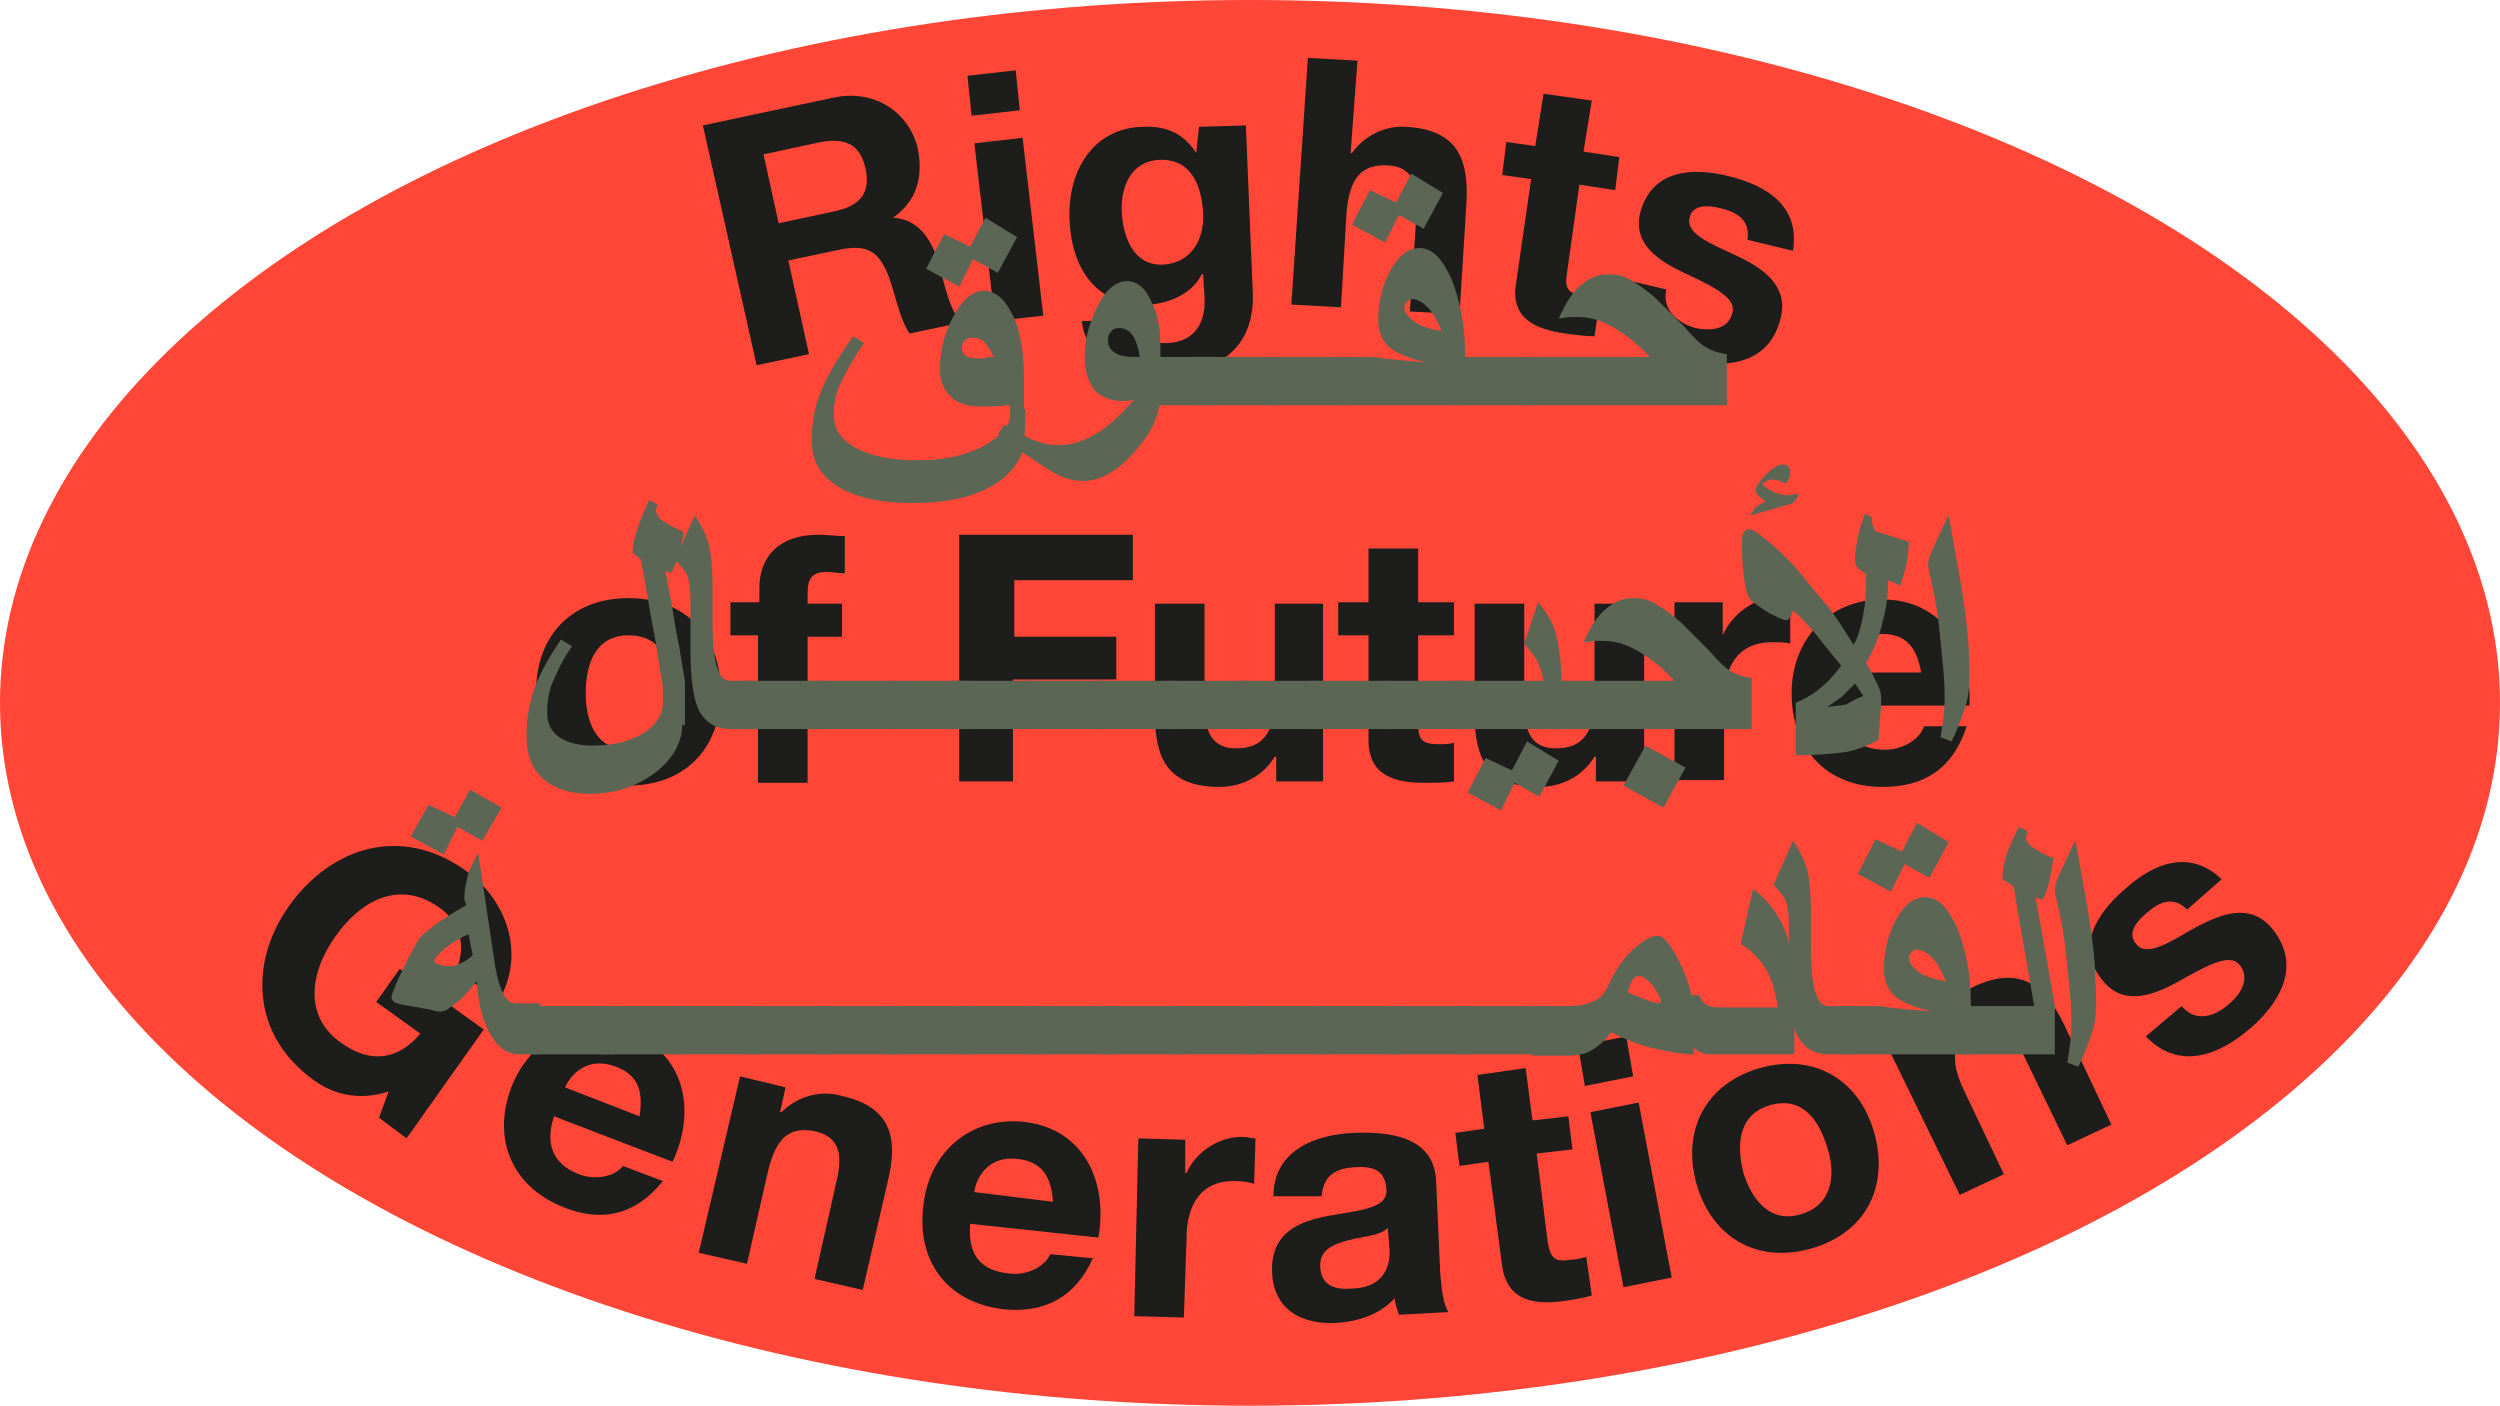 <!-- Generator: Adobe Illustrator 23.1.1, SVG Export Plug-In  -->
<svg version="1.1" xmlns="http://www.w3.org/2000/svg" xmlns:xlink="http://www.w3.org/1999/xlink" x="0px" y="0px" width="181.4px"
	 height="102px" viewBox="0 0 181.4 102" style="enable-background:new 0 0 181.4 102;" xml:space="preserve">
<style type="text/css">
	.st0{fill:#FF4637;}
	.st1{fill:#1D1D1B;}
	.st2{fill:#5C6655;}
</style>
<defs>
</defs>
<g id="XMLID_1_">
	<ellipse id="XMLID_170_" class="st0" cx="90.7" cy="51" rx="90.7" ry="51"/>
	<g id="XMLID_151_">
		<path id="XMLID_167_" class="st1" d="M45.6,43.4c4.1,0,6.7,2.7,6.7,6.8c0,4.1-2.6,6.8-6.7,6.8c-4.1,0-6.7-2.7-6.7-6.8
			C38.9,46.1,41.5,43.4,45.6,43.4z M45.6,54.4c2.4,0,3.2-2.1,3.2-4.1c0-2.1-0.7-4.2-3.2-4.2c-2.4,0-3.1,2.1-3.1,4.2
			C42.5,52.3,43.2,54.4,45.6,54.4z"/>
		<path id="XMLID_165_" class="st1" d="M55.1,46.1H53v-2.4h2.1v-1c0-2.3,1.4-3.9,4.3-3.9c0.6,0,1.3,0.1,1.9,0.1v2.7
			c-0.4,0-0.9-0.1-1.3-0.1c-1,0-1.4,0.4-1.4,1.5v0.8h2.5v2.4h-2.5v10.6h-3.6V46.1z"/>
		<path id="XMLID_163_" class="st1" d="M69.6,38.8h12.6v3.3h-8.6v4.1H81v3.1h-7.5v7.4h-3.9V38.8z"/>
		<path id="XMLID_161_" class="st1" d="M96,56.7h-3.4v-1.8h-0.1c-0.9,1.5-2.5,2.2-4,2.2c-3.8,0-4.7-2.1-4.7-5.3v-8h3.6v7.3
			c0,2.1,0.6,3.2,2.3,3.2c1.9,0,2.8-1.1,2.8-3.7v-6.8H96V56.7z"/>
		<path id="XMLID_159_" class="st1" d="M102.9,43.7h2.6v2.4h-2.6v6.4c0,1.2,0.3,1.5,1.5,1.5c0.4,0,0.7,0,1.1-0.1v2.8
			c-0.6,0.1-1.4,0.1-2.1,0.1c-2.2,0-4.1-0.5-4.1-3.1v-7.6h-2.2v-2.4h2.2v-3.9h3.6V43.7z"/>
		<path id="XMLID_157_" class="st1" d="M119.2,56.7h-3.4v-1.8h-0.1c-0.9,1.5-2.5,2.2-4,2.2c-3.8,0-4.7-2.1-4.7-5.3v-8h3.6v7.3
			c0,2.1,0.6,3.2,2.3,3.2c1.9,0,2.8-1.1,2.8-3.7v-6.8h3.6V56.7z"/>
		<path id="XMLID_155_" class="st1" d="M121.6,43.7h3.4v2.4h0c0.7-1.6,2.4-2.8,4.1-2.8c0.3,0,0.6,0.1,0.8,0.1v3.3
			c-0.3-0.1-0.9-0.1-1.3-0.1c-2.6,0-3.5,1.9-3.5,4.2v5.8h-3.6V43.7z"/>
		<path id="XMLID_152_" class="st1" d="M133.6,51.1c0.1,2.3,1.2,3.3,3.2,3.3c1.4,0,2.6-0.9,2.8-1.7h3.1c-1,3.1-3.1,4.4-6.1,4.4
			c-4.1,0-6.6-2.8-6.6-6.8c0-3.9,2.7-6.8,6.6-6.8c4.4,0,6.5,3.7,6.3,7.7H133.6z M139.4,48.8c-0.3-1.8-1.1-2.8-2.8-2.8
			c-2.3,0-2.9,1.8-3,2.8H139.4z"/>
	</g>
	<g id="XMLID_123_">
		<path id="XMLID_149_" class="st1" d="M28.2,79.2c-2.2,0.7-4,0.2-5.4-0.8c-4.5-3.2-4.8-8.5-1.8-12.7c3.1-4.3,8.1-5.8,12.7-2.6
			c3,2.1,4.5,6,2.5,9.5l-3.1-2.2c0.8-1.9,0.2-3.6-1.3-4.6c-2.9-2-5.7-0.4-7.5,2.2c-1.7,2.4-2.4,5.7,0.5,7.7c2.1,1.5,4.1,1.2,5.7-0.7
			l-3.2-2.3l1.7-2.4l6.1,4.4l-5.6,7.9l-2-1.5L28.2,79.2z"/>
		<path id="XMLID_146_" class="st1" d="M40.2,81c-0.7,2.1,0,3.5,1.8,4.2c1.3,0.5,2.7,0.1,3.2-0.6l2.9,1.1c-2,2.5-4.5,3-7.2,1.9
			c-3.8-1.5-5.2-5-3.8-8.7c1.4-3.6,4.9-5.4,8.6-4c4.1,1.6,4.8,5.8,3.1,9.4L40.2,81z M46.4,81c0.3-1.8-0.1-3-1.7-3.6
			c-2.1-0.8-3.3,0.6-3.7,1.5L46.4,81z"/>
		<path id="XMLID_144_" class="st1" d="M53.7,78.1l3.3,0.8l-0.4,1.8l0.1,0c1.2-1.2,2.9-1.6,4.3-1.2c3.7,0.8,4.2,3.1,3.4,6.3
			l-1.8,7.8l-3.5-0.8l1.6-7.1c0.5-2.1,0.1-3.2-1.5-3.6c-1.9-0.4-2.9,0.4-3.5,3l-1.5,6.6l-3.5-0.8L53.7,78.1z"/>
		<path id="XMLID_141_" class="st1" d="M70.4,88.8c-0.2,2.3,0.8,3.4,2.8,3.6c1.4,0.2,2.7-0.6,3-1.4l3.1,0.3c-1.3,2.9-3.6,4-6.5,3.7
			c-4.1-0.5-6.3-3.5-5.8-7.5c0.4-3.9,3.4-6.5,7.3-6.1c4.4,0.5,6.1,4.4,5.4,8.4L70.4,88.8z M76.4,87.2c-0.1-1.8-0.8-2.9-2.5-3.1
			c-2.2-0.3-3.1,1.4-3.2,2.4L76.4,87.2z"/>
		<path id="XMLID_139_" class="st1" d="M82.6,82.6l3.4,0.1L86,85.1l0.1,0c0.7-1.6,2.5-2.7,4.2-2.6c0.2,0,0.5,0.1,0.8,0.1l-0.1,3.3
			c-0.3-0.1-0.8-0.2-1.3-0.2c-2.6-0.1-3.6,1.8-3.6,4.1l-0.2,5.8l-3.6-0.1L82.6,82.6z"/>
		<path id="XMLID_136_" class="st1" d="M92.4,86.8c0-3.3,3-4.5,5.9-4.6c2.6-0.1,5.7,0.3,5.9,3.4l0.3,6.7c0.1,1.2,0.2,2.3,0.6,2.9
			l-3.6,0.2c-0.1-0.4-0.3-0.8-0.3-1.2c-1.1,1.2-2.7,1.7-4.3,1.8c-2.5,0.1-4.5-1-4.6-3.7c-0.1-2.9,2-3.7,4.2-4.1
			c2.2-0.4,4.2-0.5,4.1-1.9c-0.1-1.5-1.1-1.7-2.4-1.6c-1.4,0.1-2.2,0.7-2.3,2.1L92.4,86.8z M100.7,89.1c-0.6,0.6-1.8,0.6-2.9,0.9
			c-1.1,0.3-2.1,0.7-2,2c0.1,1.3,1.1,1.6,2.3,1.5c2.8-0.1,2.8-2.3,2.7-3.1L100.7,89.1z"/>
		<path id="XMLID_134_" class="st1" d="M111.2,81.3l2.6-0.3l0.3,2.4l-2.6,0.3l0.8,6.4c0.2,1.2,0.5,1.5,1.7,1.3
			c0.4,0,0.7-0.1,1.1-0.2l0.4,2.8c-0.6,0.2-1.4,0.3-2,0.4c-2.2,0.3-4.1,0-4.5-2.5l-1-7.6l-2.1,0.3l-0.3-2.4l2.1-0.3l-0.5-3.9
			l3.5-0.5L111.2,81.3z"/>
		<path id="XMLID_131_" class="st1" d="M118.5,78.1l-3.5,0.7l-0.5-2.9l3.5-0.7L118.5,78.1z M115.4,80.7l3.5-0.7l2.4,12.7l-3.5,0.7
			L115.4,80.7z"/>
		<path id="XMLID_128_" class="st1" d="M127.7,77.5c3.9-1.1,7.2,0.8,8.3,4.7c1.1,4-0.7,7.3-4.6,8.4c-3.9,1.1-7.2-0.8-8.3-4.7
			C122,82,123.8,78.6,127.7,77.5z M130.7,88.1c2.3-0.7,2.5-2.9,1.9-4.8c-0.6-2-1.8-3.8-4.2-3.1c-2.3,0.7-2.4,2.9-1.9,4.9
			C127.1,87,128.4,88.8,130.7,88.1z"/>
		<path id="XMLID_126_" class="st1" d="M136.6,75.2l3.1-1.5l0.8,1.6l0.1,0c0.2-1.7,1.3-3,2.6-3.7c3.4-1.6,5.2-0.1,6.6,2.8l3.4,7.2
			l-3.2,1.5l-3.2-6.6c-0.9-1.9-1.9-2.6-3.4-1.9c-1.7,0.8-2,2.2-0.9,4.5l2.9,6.1l-3.2,1.5L136.6,75.2z"/>
		<path id="XMLID_124_" class="st1" d="M158.3,73c1,1.2,2.4,0.8,3.5-0.2c0.8-0.7,1.5-1.8,0.7-2.8c-0.7-0.8-2.1-0.1-4.4,1.2
			c-1.8,1-3.9,1.8-5.4,0.1c-2.2-2.5-0.6-5,1.5-6.8c2.1-1.9,4.7-2.9,7-0.7l-2.5,2.2c-1-1-2-0.6-3,0.3c-0.6,0.5-1.4,1.4-0.7,2.2
			c0.8,1,2.5-0.2,4.3-1.2c1.9-1,3.9-1.8,5.5,0c2.2,2.6,0.8,5.3-1.5,7.3c-2.3,2-5.2,3.1-7.6,0.6L158.3,73z"/>
	</g>
	<g id="XMLID_107_">
		<path id="XMLID_120_" class="st1" d="M51,9.1l9.4-2c3.1-0.7,5.6,1.1,6.2,3.7c0.4,2.1-0.1,3.8-1.8,5l0,0c2,0.1,2.9,1.8,3.4,3.6
			c0.3,1.1,0.7,3.2,1.6,4L66,24.2c-0.7-1-1-2.7-1.5-4.1c-0.7-1.8-1.5-2.4-3.5-2l-3.8,0.8l1.5,6.8l-3.8,0.8L51,9.1z M56.5,16.2
			l4.2-0.9c1.7-0.4,2.5-1.3,2.1-3.1c-0.4-1.7-1.4-2.2-3.2-1.9l-4.2,0.9L56.5,16.2z"/>
		<path id="XMLID_117_" class="st1" d="M74,8l-3.5,0.4l-0.3-2.9l3.5-0.4L74,8z M70.7,10.4l3.5-0.4l1.5,12.9l-3.5,0.4L70.7,10.4z"/>
		<path id="XMLID_114_" class="st1" d="M90.9,21.2c0.1,2.1-0.5,5.8-6.5,6c-2.6,0.1-5.6-1-5.9-3.9l3.5-0.1c0.4,1.3,1.5,1.7,2.7,1.7
			c2-0.1,2.8-1.5,2.7-3.3l-0.1-1.7l-0.1,0c-0.7,1.4-2.3,2.1-3.8,2.2c-3.9,0.2-5.7-2.7-5.8-6.3c-0.1-3.4,1.7-6.5,5.3-6.6
			c1.7-0.1,3,0.5,3.9,1.9l0,0L87,9.2l3.4-0.1L90.9,21.2z M87.3,15.5c-0.1-2.1-0.9-4-3.2-3.9c-2,0.1-2.8,1.9-2.7,3.8
			c0.1,1.9,0.9,3.9,3,3.8C86.4,19.1,87.4,17.4,87.3,15.5z"/>
		<path id="XMLID_112_" class="st1" d="M94.9,4.2l3.6,0.2L98,11.1l0.1,0c1-1.4,2.6-2,3.9-1.9c3.8,0.2,4.6,2.4,4.4,5.6l-0.5,8
			l-3.6-0.2l0.5-7.3c0.1-2.1-0.4-3.2-2.1-3.3c-1.9-0.1-2.8,0.9-3,3.5l-0.4,6.8l-3.6-0.2L94.9,4.2z"/>
		<path id="XMLID_110_" class="st1" d="M114.9,11l2.6,0.4l-0.3,2.4l-2.6-0.4l-0.9,6.4c-0.2,1.2,0.1,1.5,1.3,1.7
			c0.4,0.1,0.7,0.1,1.1,0.1l-0.4,2.8c-0.6,0-1.4-0.1-2.1-0.2c-2.2-0.3-4-1.1-3.6-3.6l1.1-7.6l-2.1-0.3l0.3-2.4l2.1,0.3l0.6-3.8
			l3.5,0.5L114.9,11z"/>
		<path id="XMLID_108_" class="st1" d="M120.9,21c-0.3,1.5,0.8,2.4,2.1,2.8c1,0.2,2.4,0.2,2.7-1.1c0.3-1-1.1-1.8-3.5-2.9
			c-1.9-0.9-3.7-2.1-3.2-4.3c0.8-3.2,3.8-3.4,6.5-2.7c2.8,0.7,5.1,2.2,4.6,5.4l-3.3-0.8c0.2-1.4-0.7-2-2-2.3c-0.8-0.2-2-0.3-2.2,0.7
			c-0.3,1.2,1.6,1.9,3.5,2.8c1.9,0.9,3.7,2.2,3.1,4.5c-0.8,3.3-3.9,3.7-6.8,3c-2.9-0.7-5.5-2.5-4.9-5.9L120.9,21z"/>
	</g>
	<g id="XMLID_2_">
		<path id="XMLID_103_" class="st2" d="M74.4,29.7c0,1.7-0.1,2.8-0.3,3.3s-0.6,1.1-1.3,1.7c-1.5,1.2-3.7,1.8-6.5,1.8
			c-2.4,0-4.2-0.4-5.5-1.2c-1.3-0.8-1.9-1.9-1.9-3.3c0-1.3,0.2-2.4,0.6-3.4c0.4-1.1,1.2-2.5,2.4-4.2l0.8,0.5
			c-0.8,1.1-1.3,2.1-1.7,2.9s-0.5,1.5-0.5,2.3c0,1,0.5,1.8,1.6,2.4c1.1,0.6,2.6,0.9,4.5,0.9c1.8,0,3.3-0.3,4.7-1
			c1.3-0.7,2-1.5,2-2.3c0-0.1,0-0.2,0-0.3c0-0.1,0-0.3-0.1-0.4c-0.9,0.1-1.6,0.1-2,0.1c-0.9,0-1.7-0.2-2.2-0.7s-0.8-1.1-0.8-2
			c0-1.3,0.3-2.5,0.9-3.7c0.7-1.3,1.4-2,2.3-2c0.9,0,1.6,0.7,2.2,2c0.5,1.2,0.7,2.7,0.7,4.5V29.7z M73.8,17.2l-1.4,2.6l-1.8-1l-1,2
			l-2.4-1.3l1.3-2.5l1.9,0.9l1.1-2.1L73.8,17.2z M72.1,25.9c-0.2-0.5-0.5-0.9-0.7-1.1c-0.2-0.2-0.5-0.3-0.9-0.3
			c-0.2,0-0.4,0.1-0.5,0.2c-0.1,0.1-0.2,0.3-0.2,0.5c0,0.6,0.4,0.8,1.1,0.8c0.3,0,0.4,0,0.6,0C71.6,25.9,71.8,25.9,72.1,25.9z"/>
		<path id="XMLID_100_" class="st2" d="M84.2,28.5c0,1.5-0.6,2.9-1.9,4.3c-1.2,1.4-2.5,2.1-3.7,2.1c-0.7,0-1.5-0.2-2.3-0.7
			c-0.8-0.5-2.1-1.3-3.9-2.7l0.5-0.7c0.9,0.6,1.7,1,2.3,1.2c0.5,0.2,1,0.3,1.6,0.3c0.8,0,1.6-0.2,2.5-0.7c1-0.5,1.9-1.4,3-2.6
			c-0.4,0.1-0.7,0.1-0.9,0.1c-0.8,0-1.5-0.3-2-0.8C79,27.7,78.7,27,78.7,26c0-1.3,0.3-2.5,0.9-3.7c0.6-1.3,1.4-1.9,2.2-1.9
			c0.7,0,1.3,0.5,1.7,1.4c0.5,0.9,0.7,2,0.7,3.4V28.5z M82.7,25.9c-0.2-1.4-0.7-2.1-1.5-2.1c-0.3,0-0.5,0.1-0.6,0.3
			c-0.2,0.2-0.2,0.4-0.2,0.7c0,0.3,0.2,0.6,0.5,0.8c0.3,0.2,0.8,0.3,1.3,0.3H82.7z"/>
		<path id="XMLID_98_" class="st2" d="M88.4,29.4h-6.1v-3.5h6.1V29.4z"/>
		<path id="XMLID_96_" class="st2" d="M92.6,29.4h-6.1v-3.5h6.1V29.4z"/>
		<path id="XMLID_94_" class="st2" d="M97.8,29.4h-6.1v-3.5h6.1V29.4z"/>
		<path id="XMLID_90_" class="st2" d="M106.3,29.4h-9.4v-3.5h2.3c0.4,0,0.8,0,1.1,0.1c0.9,0.1,2,0.2,3.2,0.3
			c-1.3-0.3-2.2-0.7-2.7-1.1c-0.5-0.5-0.8-1.1-0.8-2c0-1.3,0.3-2.5,0.9-3.6c0.6-1.1,1.3-1.6,2.1-1.6c0.9,0,1.6,0.7,2.3,2.2
			c0.6,1.5,1,3.3,1,5.4V29.4z M104.7,14l-1.4,2.6l-1.8-1l-1,2l-2.4-1.3l1.3-2.5l1.9,0.9l1.1-2.1L104.7,14z M104.6,24
			c-0.3-0.7-0.6-1.3-1-1.7s-0.8-0.6-1.1-0.6c-0.2,0-0.3,0.1-0.4,0.2c-0.1,0.1-0.2,0.2-0.2,0.4c0,0.4,0.3,0.7,0.8,1.1
			C103.2,23.7,103.8,23.9,104.6,24z"/>
		<path id="XMLID_88_" class="st2" d="M111.5,29.4h-6.1v-3.5h6.1V29.4z"/>
		<path id="XMLID_86_" class="st2" d="M125.2,29.4h-14.6v-3.5h9.1c-1-1.1-2-1.8-2.9-2.3c-0.8-0.4-1.5-0.6-2.3-0.6
			c-0.2,0-0.4,0-0.6,0c-0.2,0-0.4,0.1-0.8,0.1c0.5-1.1,1-1.9,1.6-2.4s1.2-0.8,2-0.8c0.6,0,1.1,0.1,1.6,0.4c0.5,0.3,1.1,0.7,1.8,1.3
			c0.5,0.5,1.2,1.2,2.2,2.2c0.6,0.7,1.1,1.2,1.5,1.4c0.3,0.2,0.8,0.4,1.5,0.5V29.4z"/>
		<path id="XMLID_84_" class="st2" d="M49.5,52.6c0,1.3-0.7,2.5-2,3.5c-1.4,1-2.9,1.5-4.7,1.5c-1.5,0-2.6-0.4-3.4-1.1
			c-0.8-0.7-1.2-1.8-1.2-3.1c0-1.2,0.2-2.3,0.5-3.2c0.3-1,1-2.3,2-3.8l0.8,0.5c-0.7,1-1.1,1.9-1.4,2.6c-0.3,0.7-0.4,1.5-0.4,2.2
			c0,0.8,0.3,1.4,0.9,1.8c0.6,0.4,1.4,0.6,2.4,0.6c1.5,0,2.7-0.3,3.7-0.9c0.9-0.6,1.4-1.3,1.4-2.3c0-0.2,0-0.3,0-0.4s0-0.2,0-0.2
			c0-0.3,0-0.7-0.1-1.1c-0.1-0.4-0.2-1.2-0.4-2.5c-0.4-2-0.7-4-1.1-6.1l-0.6-0.5c0-0.8,0.4-2.1,1.2-3.8l0.6,0.3
			c0,0.1-0.1,0.3-0.1,0.4c0,0.3,0.2,0.6,0.5,0.8c0.5,0.3,1,0.6,1.5,0.8c-0.1,0.7-0.2,1.3-0.3,1.6c-0.1,0.3-0.3,0.8-0.6,1.4l-0.4-0.2
			c0,0.1,0.1,0.9,0.4,2.2c0.2,1.3,0.4,2.5,0.6,3.4c0.2,1.4,0.4,2.2,0.4,2.5V52.6z"/>
		<path id="XMLID_82_" class="st2" d="M54.8,52.9H53c-1,0-1.7-0.4-2.2-1.2c-0.5-0.9-0.7-2.4-0.7-4.6v-3.6c0-0.8-0.1-1.5-0.3-1.9
			c-0.1-0.2-0.4-0.5-0.8-1l1.4-3.2c0.5,0.7,0.8,1.4,1,2c0.2,0.8,0.3,1.8,0.3,3v2.5c0,1.8,0.1,3,0.4,3.7c0.2,0.6,0.5,0.8,0.9,0.8h1.8
			V52.9z"/>
		<path id="XMLID_80_" class="st2" d="M60,52.9h-6.1v-3.5H60V52.9z"/>
		<path id="XMLID_78_" class="st2" d="M65.2,52.9h-6.1v-3.5h6.1V52.9z"/>
		<path id="XMLID_76_" class="st2" d="M70.6,52.9h-6.1v-3.5h6.1V52.9z"/>
		<path id="XMLID_74_" class="st2" d="M75,52.9H69v-3.5H75V52.9z"/>
		<path id="XMLID_72_" class="st2" d="M80.2,52.9h-6.1v-3.5h6.1V52.9z"/>
		<path id="XMLID_70_" class="st2" d="M85.4,52.9h-6.1v-3.5h6.1V52.9z"/>
		<path id="XMLID_68_" class="st2" d="M90.6,52.9h-6.1v-3.5h6.1V52.9z"/>
		<path id="XMLID_66_" class="st2" d="M95.8,52.9h-6.1v-3.5h6.1V52.9z"/>
		<path id="XMLID_64_" class="st2" d="M101,52.9h-6.1v-3.5h6.1V52.9z"/>
		<path id="XMLID_62_" class="st2" d="M106.2,52.9h-6.1v-3.5h6.1V52.9z"/>
		<path id="XMLID_59_" class="st2" d="M113.3,52.9h-8v-3.5h6.7c-0.1-0.6-0.3-1.1-0.5-1.5c-0.1-0.2-0.4-0.6-0.9-1.2l1-3
			c0.6,0.7,1.1,1.5,1.3,2.3c0.2,0.8,0.4,2,0.4,3.5V52.9z M113.1,55.2l-1.4,2.6l-1.8-1l-1,2l-2.4-1.3l1.3-2.5l1.9,0.9l1.1-2.1
			L113.1,55.2z"/>
		<path id="XMLID_56_" class="st2" d="M127,52.9h-14.6v-3.5h9.1c-1-1.1-2-1.8-2.9-2.3c-0.8-0.4-1.5-0.6-2.3-0.6c-0.2,0-0.4,0-0.6,0
			c-0.2,0-0.4,0.1-0.8,0.1c0.5-1.1,1-1.9,1.6-2.4s1.2-0.8,2-0.8c0.6,0,1.1,0.1,1.6,0.4c0.5,0.3,1.1,0.7,1.8,1.3
			c0.5,0.5,1.2,1.2,2.2,2.2c0.6,0.7,1.1,1.2,1.5,1.4c0.3,0.2,0.8,0.4,1.5,0.5V52.9z M122.3,55.7l-1.6,2.9l-2.9-1.6l1.6-2.9
			L122.3,55.7z"/>
		<path id="XMLID_52_" class="st2" d="M138.5,39.3c0,0.6-0.1,1.2-0.2,1.8c-0.1,0.3-0.2,0.7-0.4,1.4l-0.9-0.4c0,1-0.1,2-0.4,3
			c-0.2,1-0.6,2-1.2,3c0.5,0.8,0.7,1.3,0.8,1.5c0.2,0.4,0.3,0.7,0.3,1.1v0.4c0,0.2-0.1,1.1-0.2,2.6c-1,0.5-1.8,0.8-2.6,0.9
			s-1.9,0.2-3.4,0.2V51c0.9-0.4,1.5-0.8,1.8-1.1c0.4-0.3,0.9-0.8,1.5-1.6c-1-1.2-1.7-2.1-2.1-2.6c-0.4-0.4-0.8-0.9-1.4-1.4
			c-0.1,0.3-0.2,0.5-0.3,0.6c-0.1,0.1-0.1,0.1-0.2,0.1c-0.2,0-0.6-0.2-1.2-0.5c-0.5-0.3-0.9-0.6-1.2-0.8s-0.5-0.7-0.6-1.4
			s-0.2-1.5-0.2-2.6c0-0.5,0-0.8,0.1-1s0.2-0.3,0.4-0.3c0.3,0,1,0.5,2,1.4c0.9,0.8,1.6,1.6,2.3,2.5c0.5,0.6,1,1.2,1.5,1.8
			c0.4,0.5,1,1.4,1.8,2.7c0.4-0.7,0.6-1.6,0.8-2.8c0.1-0.7,0.1-1.5,0.1-2.4c-0.3-0.1-0.5-0.3-0.6-0.4c-0.1-0.1-0.2-0.3-0.2-0.6
			c0-0.5,0.1-1,0.2-1.6c0.1-0.5,0.3-1.1,0.5-1.7l0.5,0.2c0,0.5,0.1,0.9,0.4,1.1C136.7,38.7,137.4,39,138.5,39.3z M130.5,35.8
			c-0.1,0.3-0.2,0.5-0.3,0.6c-0.1,0.1-0.2,0.2-0.4,0.2l-2.8,0.8c0.2-0.3,0.3-0.5,0.4-0.6s0.3-0.2,0.7-0.4c-0.2-0.2-0.4-0.3-0.5-0.4
			c-0.1-0.1-0.2-0.3-0.2-0.4c0-0.1,0-0.2,0.1-0.4c0.1-0.1,0.2-0.3,0.3-0.4c0.6-0.7,1.1-1.1,1.6-1.1c0.2,0,0.3,0.1,0.4,0.2
			c0.1,0.1,0.1,0.2,0.1,0.4c0,0.1,0,0.3-0.1,0.4c0,0.1-0.1,0.2-0.2,0.4c-0.4-0.2-0.7-0.3-0.9-0.3s-0.3,0-0.5,0.1
			c-0.1,0.1-0.2,0.1-0.3,0.2c0,0.1,0.2,0.3,0.6,0.5s0.7,0.3,0.9,0.3C129.7,36,130,35.9,130.5,35.8z M135.2,50.5l-0.6-0.9
			c-0.4,0.4-0.7,0.7-0.9,0.9c-0.2,0.2-0.6,0.4-1.1,0.8c0.6-0.1,1.1-0.1,1.4-0.2C134.3,50.9,134.7,50.7,135.2,50.5z"/>
		<path id="XMLID_50_" class="st2" d="M142.9,49.2c0,0.8-0.1,1.5-0.3,2.1c-0.2,0.6-0.5,1.5-1,2.5l-0.8-0.3c0.2-1.1,0.3-2,0.3-2.7
			c0-0.5,0-1.3-0.1-2.3c-0.1-1-0.2-2-0.3-3s-0.3-2.2-0.6-3.5c-0.1-0.5-0.2-0.8-0.2-1c0-0.3,0.1-0.7,0.4-1.3c0.3-0.6,0.6-1.4,1.1-2.3
			l0.8,4.5c0.3,1.7,0.5,3.2,0.6,4.5C142.9,47.4,142.9,48.3,142.9,49.2z"/>
		<path id="XMLID_46_" class="st2" d="M39.3,76.5h-1.7c-0.3,0-0.6-0.1-0.8-0.2c-0.5-0.2-0.9-0.7-1.3-1.4c-0.5-0.9-0.8-2.1-0.9-3.7
			c-0.6,0.7-1,1.2-1.4,1.5c-0.5,0.4-0.9,0.7-1.2,0.7c-0.2,0-0.4,0-0.6-0.1l-1.6-0.3c-0.7-0.1-1.1-0.2-1.2-0.3s-0.2-0.2-0.2-0.3
			c0-0.2,0.3-1,0.9-2.2c0.6-1.2,1-2,1.3-2.3c0.2-0.2,0.6-0.5,1.1-0.9c0.3-0.2,0.8-0.5,1.4-0.9l0.7-0.4c0-0.1,0-0.2-0.1-0.4
			c0-0.1,0-0.2,0-0.4c0-0.3,0.1-0.7,0.2-1.2c0.1-0.5,0.4-1.1,0.8-1.8l1.2,8c0.2,1.3,0.5,2.1,0.8,2.5c0.2,0.3,0.5,0.4,0.8,0.4h1.7
			V76.5z M36.4,58.6L35,61l-1.8-1l-1,2l-2.4-1.3l1.3-2.3l1.9,0.9l1.1-2L36.4,58.6z M34.3,69.3l-0.3-1.5c-0.3,0.1-0.5,0.2-0.6,0.3
			c-0.5,0.2-0.8,0.5-1.1,0.7c-0.2,0.2-0.4,0.3-0.5,0.5c-0.2,0.2-0.3,0.3-0.3,0.4c0,0.1,0.1,0.2,0.4,0.3c0.3,0.1,0.6,0.1,0.9,0.1
			c0.2,0,0.4-0.1,0.6-0.2C33.7,69.8,34,69.6,34.3,69.3z"/>
		<path id="XMLID_44_" class="st2" d="M44.5,76.5h-6.1V73h6.1V76.5z"/>
		<path id="XMLID_42_" class="st2" d="M49.7,76.5h-6.1V73h6.1V76.5z"/>
		<path id="XMLID_40_" class="st2" d="M54.9,76.5h-6.1V73h6.1V76.5z"/>
		<path id="XMLID_38_" class="st2" d="M60.1,76.5H54V73h6.1V76.5z"/>
		<path id="XMLID_36_" class="st2" d="M65.3,76.5h-6.1V73h6.1V76.5z"/>
		<path id="XMLID_34_" class="st2" d="M70.5,76.5h-6.1V73h6.1V76.5z"/>
		<path id="XMLID_32_" class="st2" d="M75.6,76.5h-6.1V73h6.1V76.5z"/>
		<path id="XMLID_30_" class="st2" d="M80.8,76.5h-6.1V73h6.1V76.5z"/>
		<path id="XMLID_28_" class="st2" d="M86,76.5h-6.1V73H86V76.5z"/>
		<path id="XMLID_26_" class="st2" d="M91.2,76.5h-6.1V73h6.1V76.5z"/>
		<path id="XMLID_24_" class="st2" d="M96.4,76.5h-6.1V73h6.1V76.5z"/>
		<path id="XMLID_22_" class="st2" d="M101.6,76.5h-6.1V73h6.1V76.5z"/>
		<path id="XMLID_20_" class="st2" d="M106.8,76.5h-6.1V73h6.1V76.5z"/>
		<path id="XMLID_18_" class="st2" d="M112,76.5h-6.1V73h6.1V76.5z"/>
		<path id="XMLID_15_" class="st2" d="M122.9,76.5c-0.9,0-1.9-0.2-3.2-0.5c-1.1-0.3-2-0.7-2.8-1.1c-0.5,0.7-1.1,1.2-1.8,1.5
			c-0.3,0.1-0.8,0.2-1.4,0.2h-2.5V73h2.5c0.8,0,1.4-0.1,1.8-0.3c0.6-0.2,1-0.7,1.2-1.2c0.5-1.1,1.1-2,1.9-2.7
			c0.7-0.6,1.2-0.9,1.7-0.9c0.4,0,1,0.7,1.6,2c0.7,1.4,1,2.7,1,3.8V76.5z M120.5,72.6c0-0.2-0.2-0.5-0.5-1c-0.4-0.5-0.8-0.8-1.1-0.8
			c-0.3,0-0.6,0.4-0.8,1.2c0.4,0.2,0.8,0.3,1,0.4c0.7,0.3,1.1,0.4,1.2,0.4C120.4,72.8,120.5,72.8,120.5,72.6z"/>
		<path id="XMLID_13_" class="st2" d="M130.1,76.5h-5.8c-0.6,0-1-0.1-1.3-0.4c-0.4-0.3-0.5-0.8-0.5-1.4c0-0.4,0-0.8,0.1-1.2
			c0-0.4,0.1-0.9,0.2-1.3l0.5,0c0.1,0.3,0.2,0.5,0.5,0.7c0.2,0.1,0.5,0.2,0.8,0.2h4.4c-0.2-1.3-0.5-2.3-1-3c-0.4-0.6-1-1.2-1.7-1.6
			l0.9-4c1.1,0.8,1.9,1.9,2.4,3.2c0.4,1.2,0.6,2.8,0.6,4.8V76.5z"/>
		<path id="XMLID_11_" class="st2" d="M134.5,76.5h-1.8c-1,0-1.7-0.4-2.2-1.2c-0.5-0.9-0.7-2.4-0.7-4.6v-3.6c0-0.8-0.1-1.5-0.3-1.9
			c-0.1-0.2-0.4-0.5-0.8-1l1.4-3.2c0.5,0.7,0.8,1.4,1,2c0.2,0.8,0.3,1.8,0.3,3v2.5c0,1.8,0.1,3,0.4,3.7c0.2,0.6,0.5,0.8,0.9,0.8h1.8
			V76.5z"/>
		<path id="XMLID_7_" class="st2" d="M143,76.5h-9.4V73h2.3c0.4,0,0.8,0,1.1,0.1c0.9,0.1,2,0.2,3.2,0.3c-1.3-0.3-2.2-0.7-2.7-1.1
			c-0.5-0.5-0.8-1.1-0.8-2c0-1.3,0.3-2.5,0.9-3.6c0.6-1.1,1.3-1.6,2.1-1.6c0.9,0,1.6,0.7,2.3,2.2c0.6,1.5,1,3.3,1,5.4V76.5z
			 M141.4,61.1l-1.4,2.6l-1.8-1l-1,2l-2.4-1.3l1.3-2.5l1.9,0.9l1.1-2.1L141.4,61.1z M141.2,71.2c-0.3-0.7-0.6-1.3-1-1.7
			s-0.8-0.6-1.1-0.6c-0.2,0-0.3,0.1-0.4,0.2c-0.1,0.1-0.2,0.2-0.2,0.4c0,0.4,0.3,0.7,0.8,1.1C139.8,70.9,140.5,71.1,141.2,71.2z"/>
		<path id="XMLID_5_" class="st2" d="M149.1,76.5h-7V73h5.5l-1.5-8.7l-0.8-0.5c0-0.5,0.1-1,0.2-1.5c0.2-0.6,0.5-1.4,1-2.3l0.6,0.3
			c0,0.1,0,0.2-0.1,0.4c0,0.3,0.2,0.6,0.5,0.8c0.3,0.2,0.8,0.5,1.5,0.8c-0.1,0.5-0.2,1.1-0.3,1.6c-0.1,0.5-0.3,1-0.5,1.4l-0.5-0.2
			l1.4,7.9V76.5z"/>
		<path id="XMLID_3_" class="st2" d="M152.1,72.8c0,0.8-0.1,1.5-0.3,2.1c-0.2,0.6-0.5,1.5-1,2.5l-0.8-0.3c0.2-1.1,0.3-2,0.3-2.7
			c0-0.5,0-1.3-0.1-2.3c-0.1-1-0.2-2-0.3-3s-0.3-2.2-0.6-3.5c-0.1-0.5-0.2-0.8-0.2-1c0-0.3,0.1-0.7,0.4-1.3c0.3-0.6,0.6-1.4,1.1-2.3
			l0.8,4.5c0.3,1.7,0.5,3.2,0.6,4.5C152,71,152.1,71.9,152.1,72.8z"/>
	</g>
</g>
</svg>
